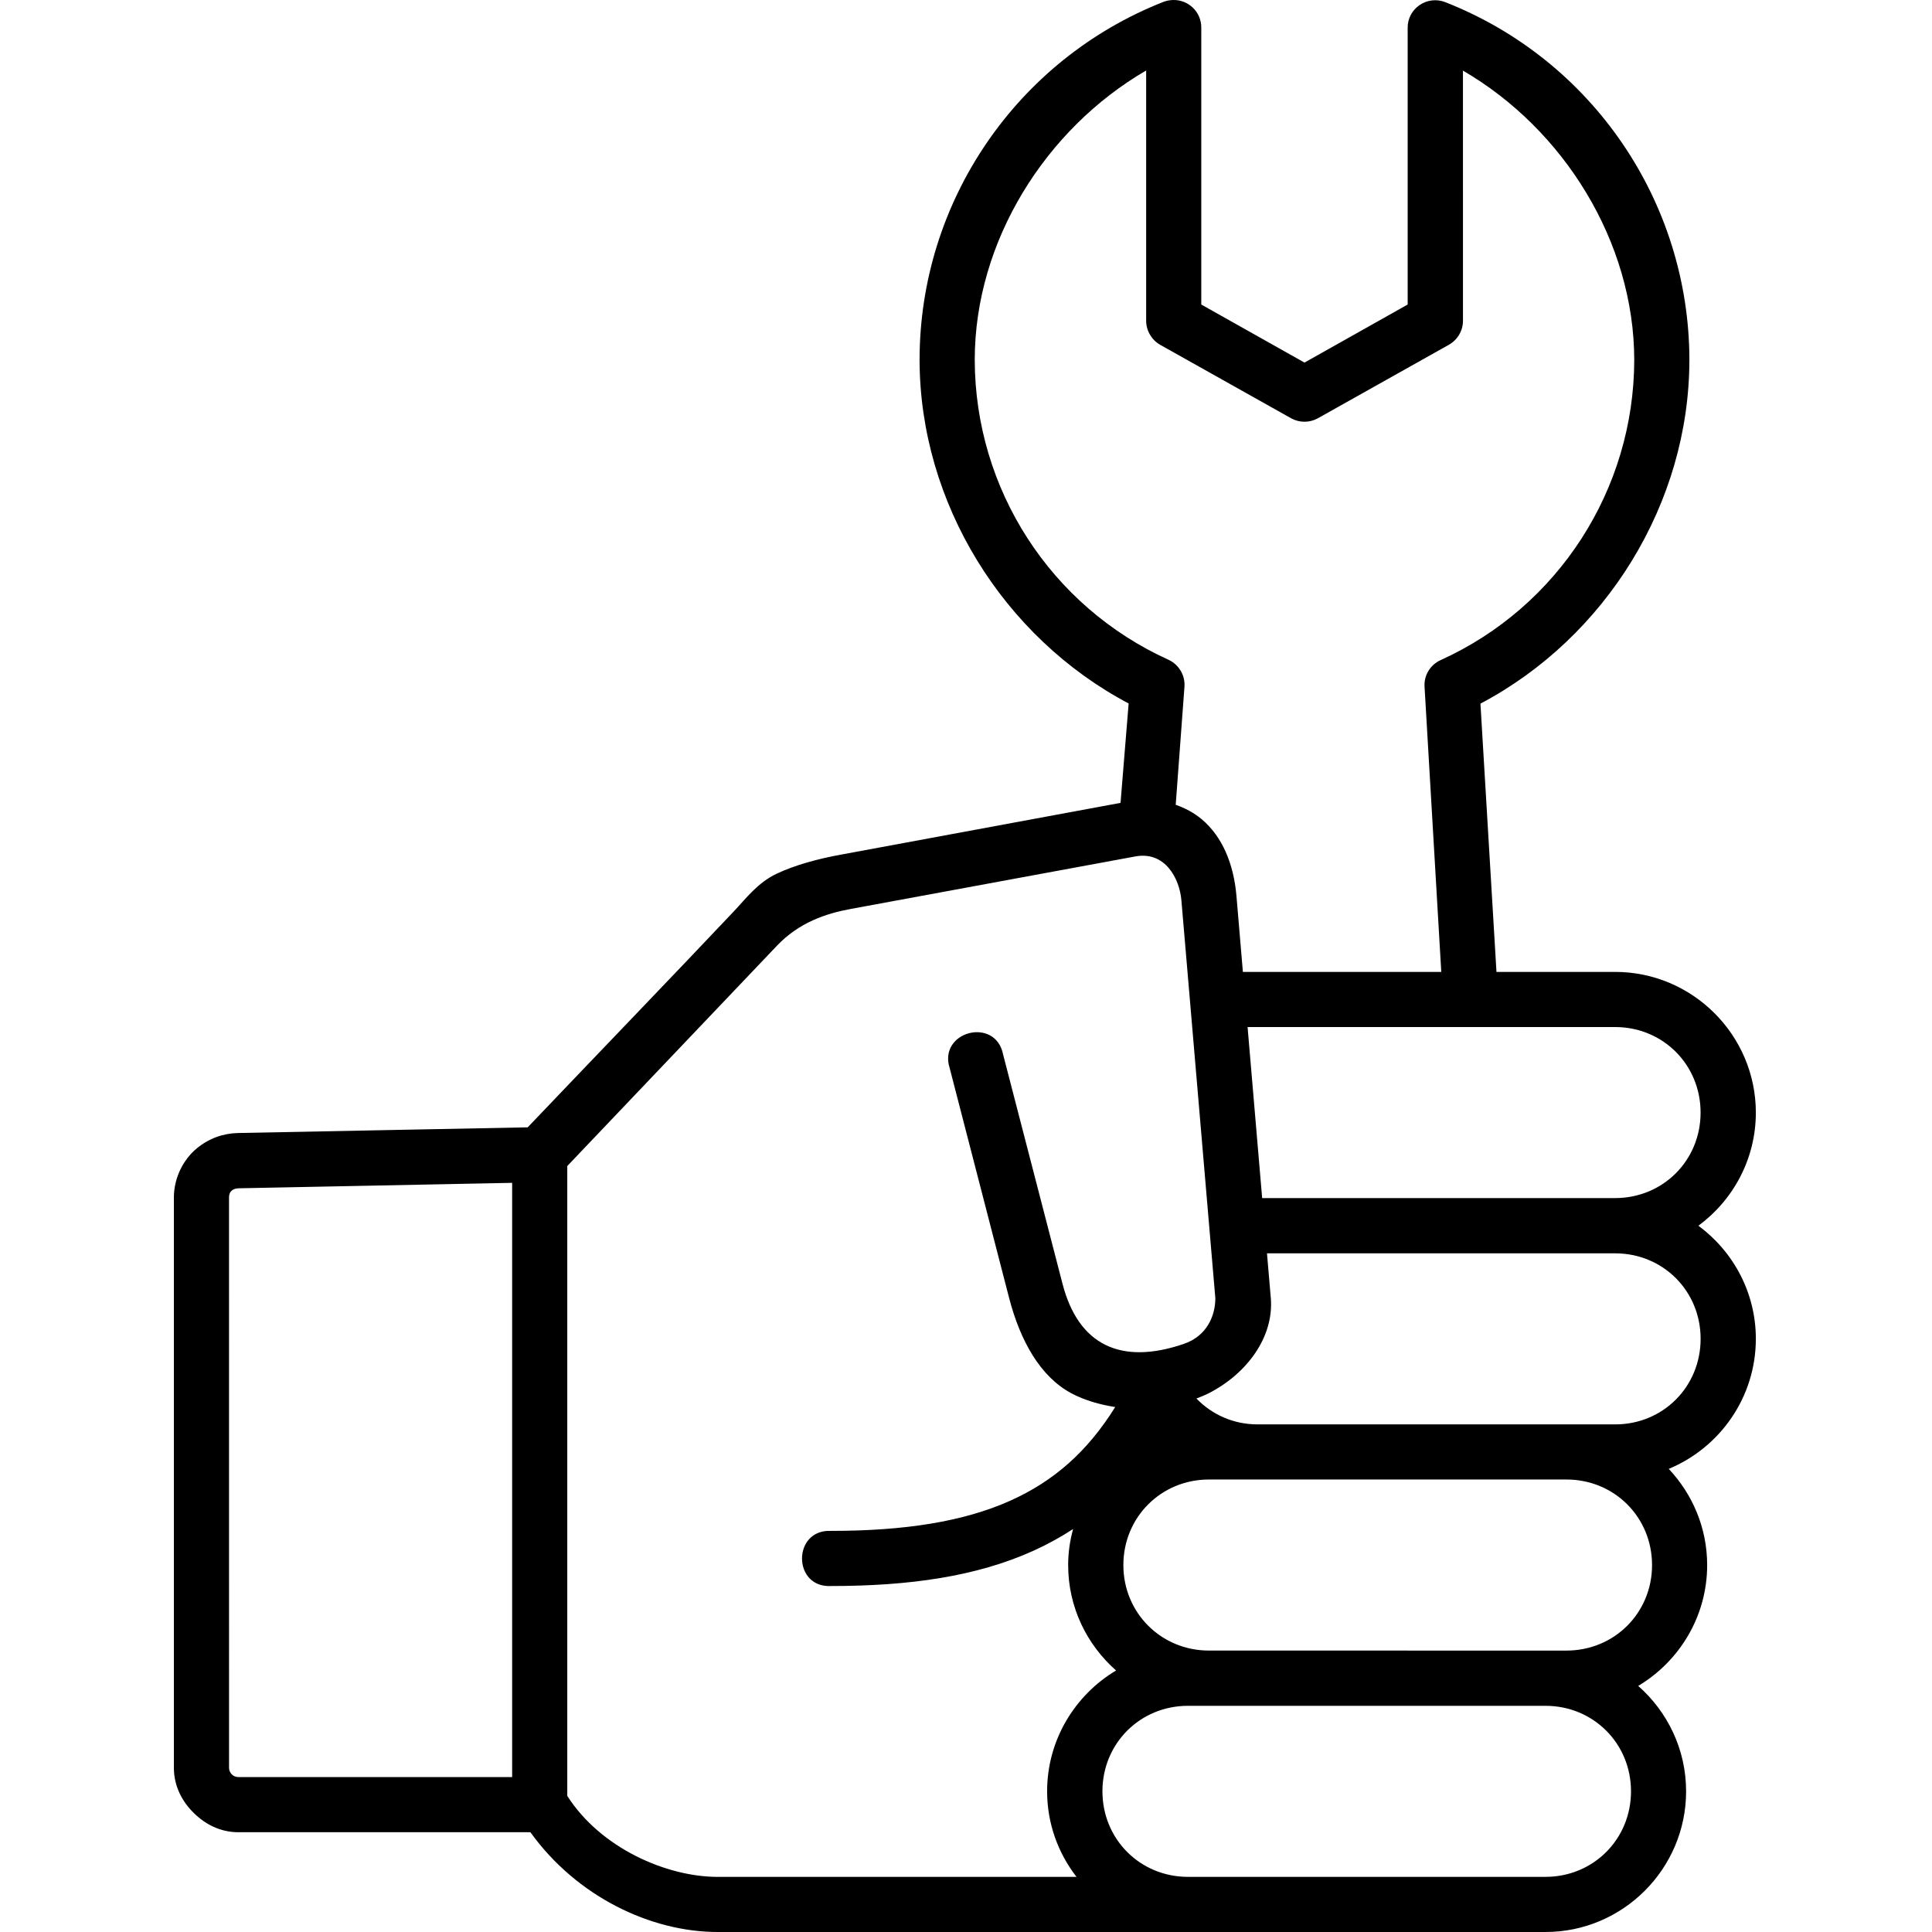 <svg width="700" height="700" viewBox="0 0 700 700" fill="none" xmlns="http://www.w3.org/2000/svg">
<g>
<path fill-rule="evenodd" clip-rule="evenodd" d="M430.399 618.051H559.977C577.296 618.051 590.944 631.694 590.944 649.019C590.944 666.377 577.302 680.019 559.977 680.019H458.416H457.718H430.4C413.081 680.019 399.432 666.377 399.432 649.019C399.432 631.694 413.075 618.051 430.4 618.051H430.399ZM438.018 536.056H567.557C584.915 536.056 598.569 549.699 598.569 567.068C598.569 584.382 584.915 598.036 567.557 598.036L438.018 598.03C420.704 598.03 407.017 584.377 407.017 567.062C407.017 549.699 420.704 536.056 438.018 536.056V536.056ZM459.052 454.107H585.197C602.555 454.107 616.165 467.749 616.165 485.074C616.165 502.438 602.555 516.086 585.197 516.086L455.613 516.081C446.793 516.081 439.031 512.449 433.483 506.707C434.956 506.153 436.457 505.55 437.891 504.83C451.799 497.748 461.588 484.394 460.442 470.374L459.052 454.107ZM185.561 428.565V643.871L86.38 643.865C84.309 643.865 82.986 642.171 82.986 640.516L82.98 433.898C82.98 431.135 85.001 430.582 86.568 430.537L185.561 428.565ZM452.022 372.117H585.187C602.545 372.117 616.155 385.76 616.155 403.118C616.155 420.437 602.545 434.086 585.187 434.086H457.303L452.022 372.117ZM428.042 326.223L440.345 470.417C440.311 476.618 437.41 484.06 428.817 486.955C405.895 494.762 390.691 487.138 384.993 465.235L363.45 382.083C360.742 368.219 339.752 373.645 344.115 387.094L365.609 470.234C369.7 485.992 377.003 498.854 388.215 504.834C393.082 507.408 398.508 508.92 404.062 509.8C393.946 526.017 381.776 536.676 366.024 543.735C349.125 551.32 327.809 554.67 301.032 554.67C287.107 554.072 287.107 575.3 301.032 574.647C329.508 574.647 353.665 571.197 374.201 561.973C379.306 559.681 384.178 557.007 388.813 553.989C387.656 558.158 387.014 562.527 387.014 567.078C387.014 582.283 393.78 595.925 404.377 605.249C389.445 614.163 379.389 630.464 379.389 649.029C379.389 660.695 383.387 671.441 390.042 680.029H260.011C241.446 680.029 217.561 669.559 205.534 650.679V422.474L281.515 342.64C289.454 334.279 299.2 330.973 308.335 329.312L411.374 310.299C422.116 308.323 427.398 318.294 428.04 326.234L428.042 326.223ZM415.274 25.545V116.216C415.274 119.804 417.251 123.159 420.362 124.937L467.774 151.536C470.797 153.23 474.479 153.23 477.513 151.536L524.918 124.937C528.085 123.148 530.062 119.849 530.062 116.216L530.057 25.589C566.439 46.723 592.074 87.468 592.118 130.461C592.019 177.309 564.644 219.814 522.023 239.144C518.213 240.843 515.86 244.708 516.143 248.838L522.2 352.144L450.321 352.139L447.985 324.543C446.971 312.966 442.88 303.093 435.355 296.787C432.542 294.451 429.331 292.756 425.981 291.599L429.148 248.877C429.475 244.752 427.172 240.798 423.362 239.043C380.685 219.708 353.267 177.264 353.167 130.411C353.167 87.368 378.891 46.672 415.273 25.544L415.274 25.545ZM425.008 0.004C423.806 0.048 422.704 0.242 421.614 0.646C368.327 21.591 333.179 73.134 333.179 130.406V130.451C333.279 182.264 363.494 230.861 408.928 254.885L405.993 290.896C403.779 291.316 338.46 303.392 304.747 309.638C296.386 311.155 287.948 313.447 281.365 316.581C274.422 319.887 270.209 325.639 266.117 329.953C245.442 351.862 215.034 383.428 191.193 408.454L86.188 410.513C80.906 410.652 75.673 412.39 71.078 416.266C66.527 420.12 63 426.592 63 433.906V640.523C63 647.322 66.167 652.97 70.303 656.962C74.428 661.01 79.854 663.85 86.382 663.85H192.174C208.939 687.194 235.815 700 260.022 700H559.962C588.034 700 610.906 677.077 610.906 649.023C610.906 633.818 604.156 620.165 593.548 610.84C608.469 601.942 618.536 585.626 618.536 567.066C618.536 553.556 613.209 541.342 604.611 532.2C623.121 524.537 636.176 506.3 636.176 485.071C636.176 468.306 627.954 453.384 615.363 444.105C627.959 434.825 636.176 419.898 636.176 403.121C636.176 375.066 613.254 352.138 585.193 352.138H542.2L536.392 254.94C581.833 230.96 612.052 182.314 612.096 130.451L612.102 130.406C612.002 73.178 576.965 21.73 523.668 0.785C517.107 -1.79 509.981 3.033 510.025 10.065V110.336L472.641 131.37L435.245 110.336V9.97C435.25 4.316 430.605 -0.141 425.002 0.003L425.008 0.004Z" fill="black"/>
</g>
</svg>